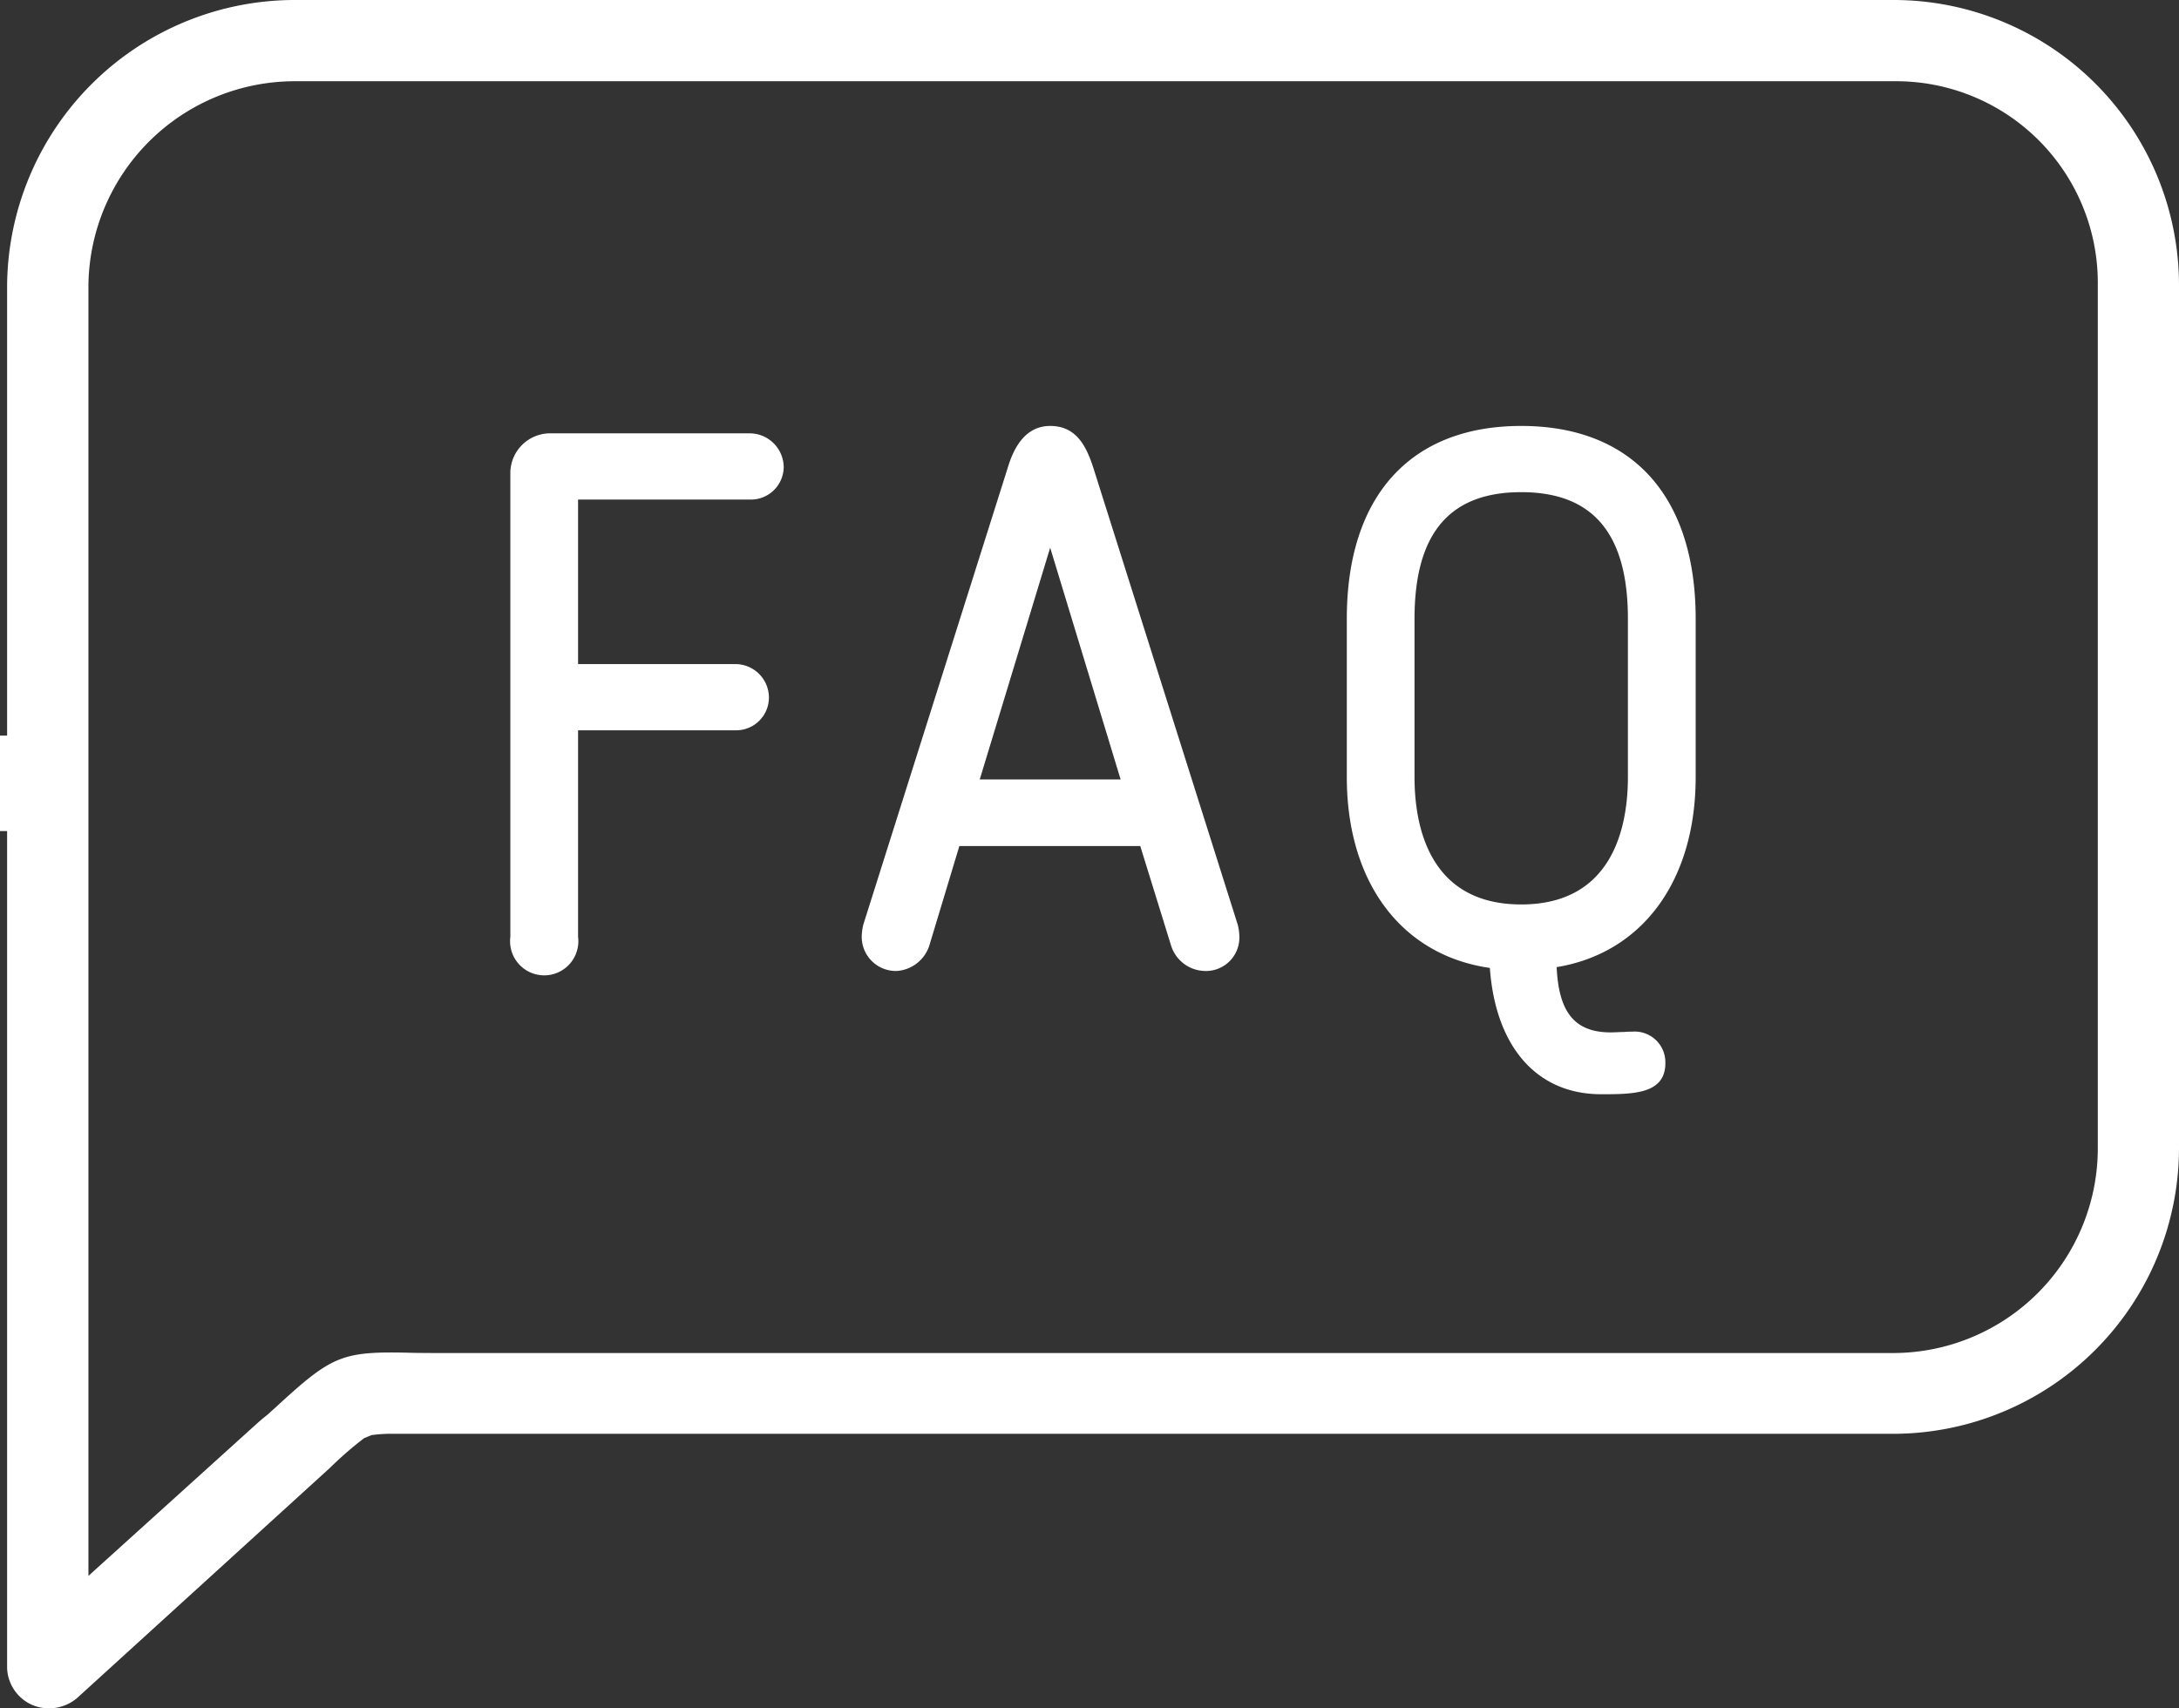 <svg xmlns="http://www.w3.org/2000/svg" viewBox="0 0 38.294 30.029"><rect x="0" y="0" width="38.294" height="30.029" fill="#333333" stroke="none"/><defs><style>.cls-1{fill:#fff;}</style></defs><title>иконка_фак</title><g id="Слой_2" data-name="Слой 2"><g id="hobots.io"><path class="cls-1" d="M38.294,5.014A5.016,5.016,0,0,0,33.286,0H5.217A5.059,5.059,0,0,0,.125,5.014V12.93H0v1.678H.125V29.319a.736.736,0,0,0,.449.653.761.761,0,0,0,.781-.125L5.8,25.8a6.35,6.35,0,0,1,.6-.521l.128-.053a2.511,2.511,0,0,1,.4-.023c.08,0,.162,0,.237,0,.194,0,.428,0,.71,0H33.286a5.028,5.028,0,0,0,5.008-5.038ZM36.867,20.173a3.6,3.6,0,0,1-3.581,3.61H7.877c-.271,0-.494,0-.68-.005-1.2-.028-1.366.05-2.365.971-.033.03-.069.06-.1.091l-.051.043c-.054.043-.106.086-.155.13L1.554,27.7V5.014A3.629,3.629,0,0,1,5.217,1.428H33.286a3.545,3.545,0,0,1,3.581,3.586Z"/><path class="cls-1" d="M13.178,7.617H9.655a.7.7,0,0,0-.686.686v8.164a.6.6,0,1,0,1.19,0v-3.63h2.772a.576.576,0,0,0,.582-.582.59.59,0,0,0-.582-.582H10.159V8.781h3.019a.577.577,0,0,0,.595-.569A.6.6,0,0,0,13.178,7.617Z"/><path class="cls-1" d="M19.216,8.228c-.124-.385-.3-.741-.76-.741s-.653.424-.748.742l-2.535,8.02a.952.952,0,0,0-.029.218.6.6,0,0,0,.621.6.648.648,0,0,0,.566-.443l.529-1.753h3.179l.542,1.751a.637.637,0,0,0,.579.445.588.588,0,0,0,.621-.6.924.924,0,0,0-.03-.217Zm.478,5.473H17.218l1.238-4.074Z"/><path class="cls-1" d="M29.8,13.659V10.877c0-2.154-1.117-3.39-3.066-3.39s-3.065,1.236-3.065,3.39v2.782c0,1.852.961,3.132,2.514,3.355.1,1.391.828,2.22,1.955,2.22.555,0,1.129,0,1.129-.544a.539.539,0,0,0-.582-.556c-.036,0-.088,0-.147.006-.074,0-.159.007-.23.007-.628,0-.915-.344-.951-1.147C28.869,16.75,29.8,15.477,29.8,13.659Zm-4.941-2.782c0-1.5.614-2.226,1.875-2.226s1.875.728,1.875,2.226v2.782c0,.837-.243,2.239-1.875,2.239s-1.875-1.4-1.875-2.239Z"/></g></g></svg>